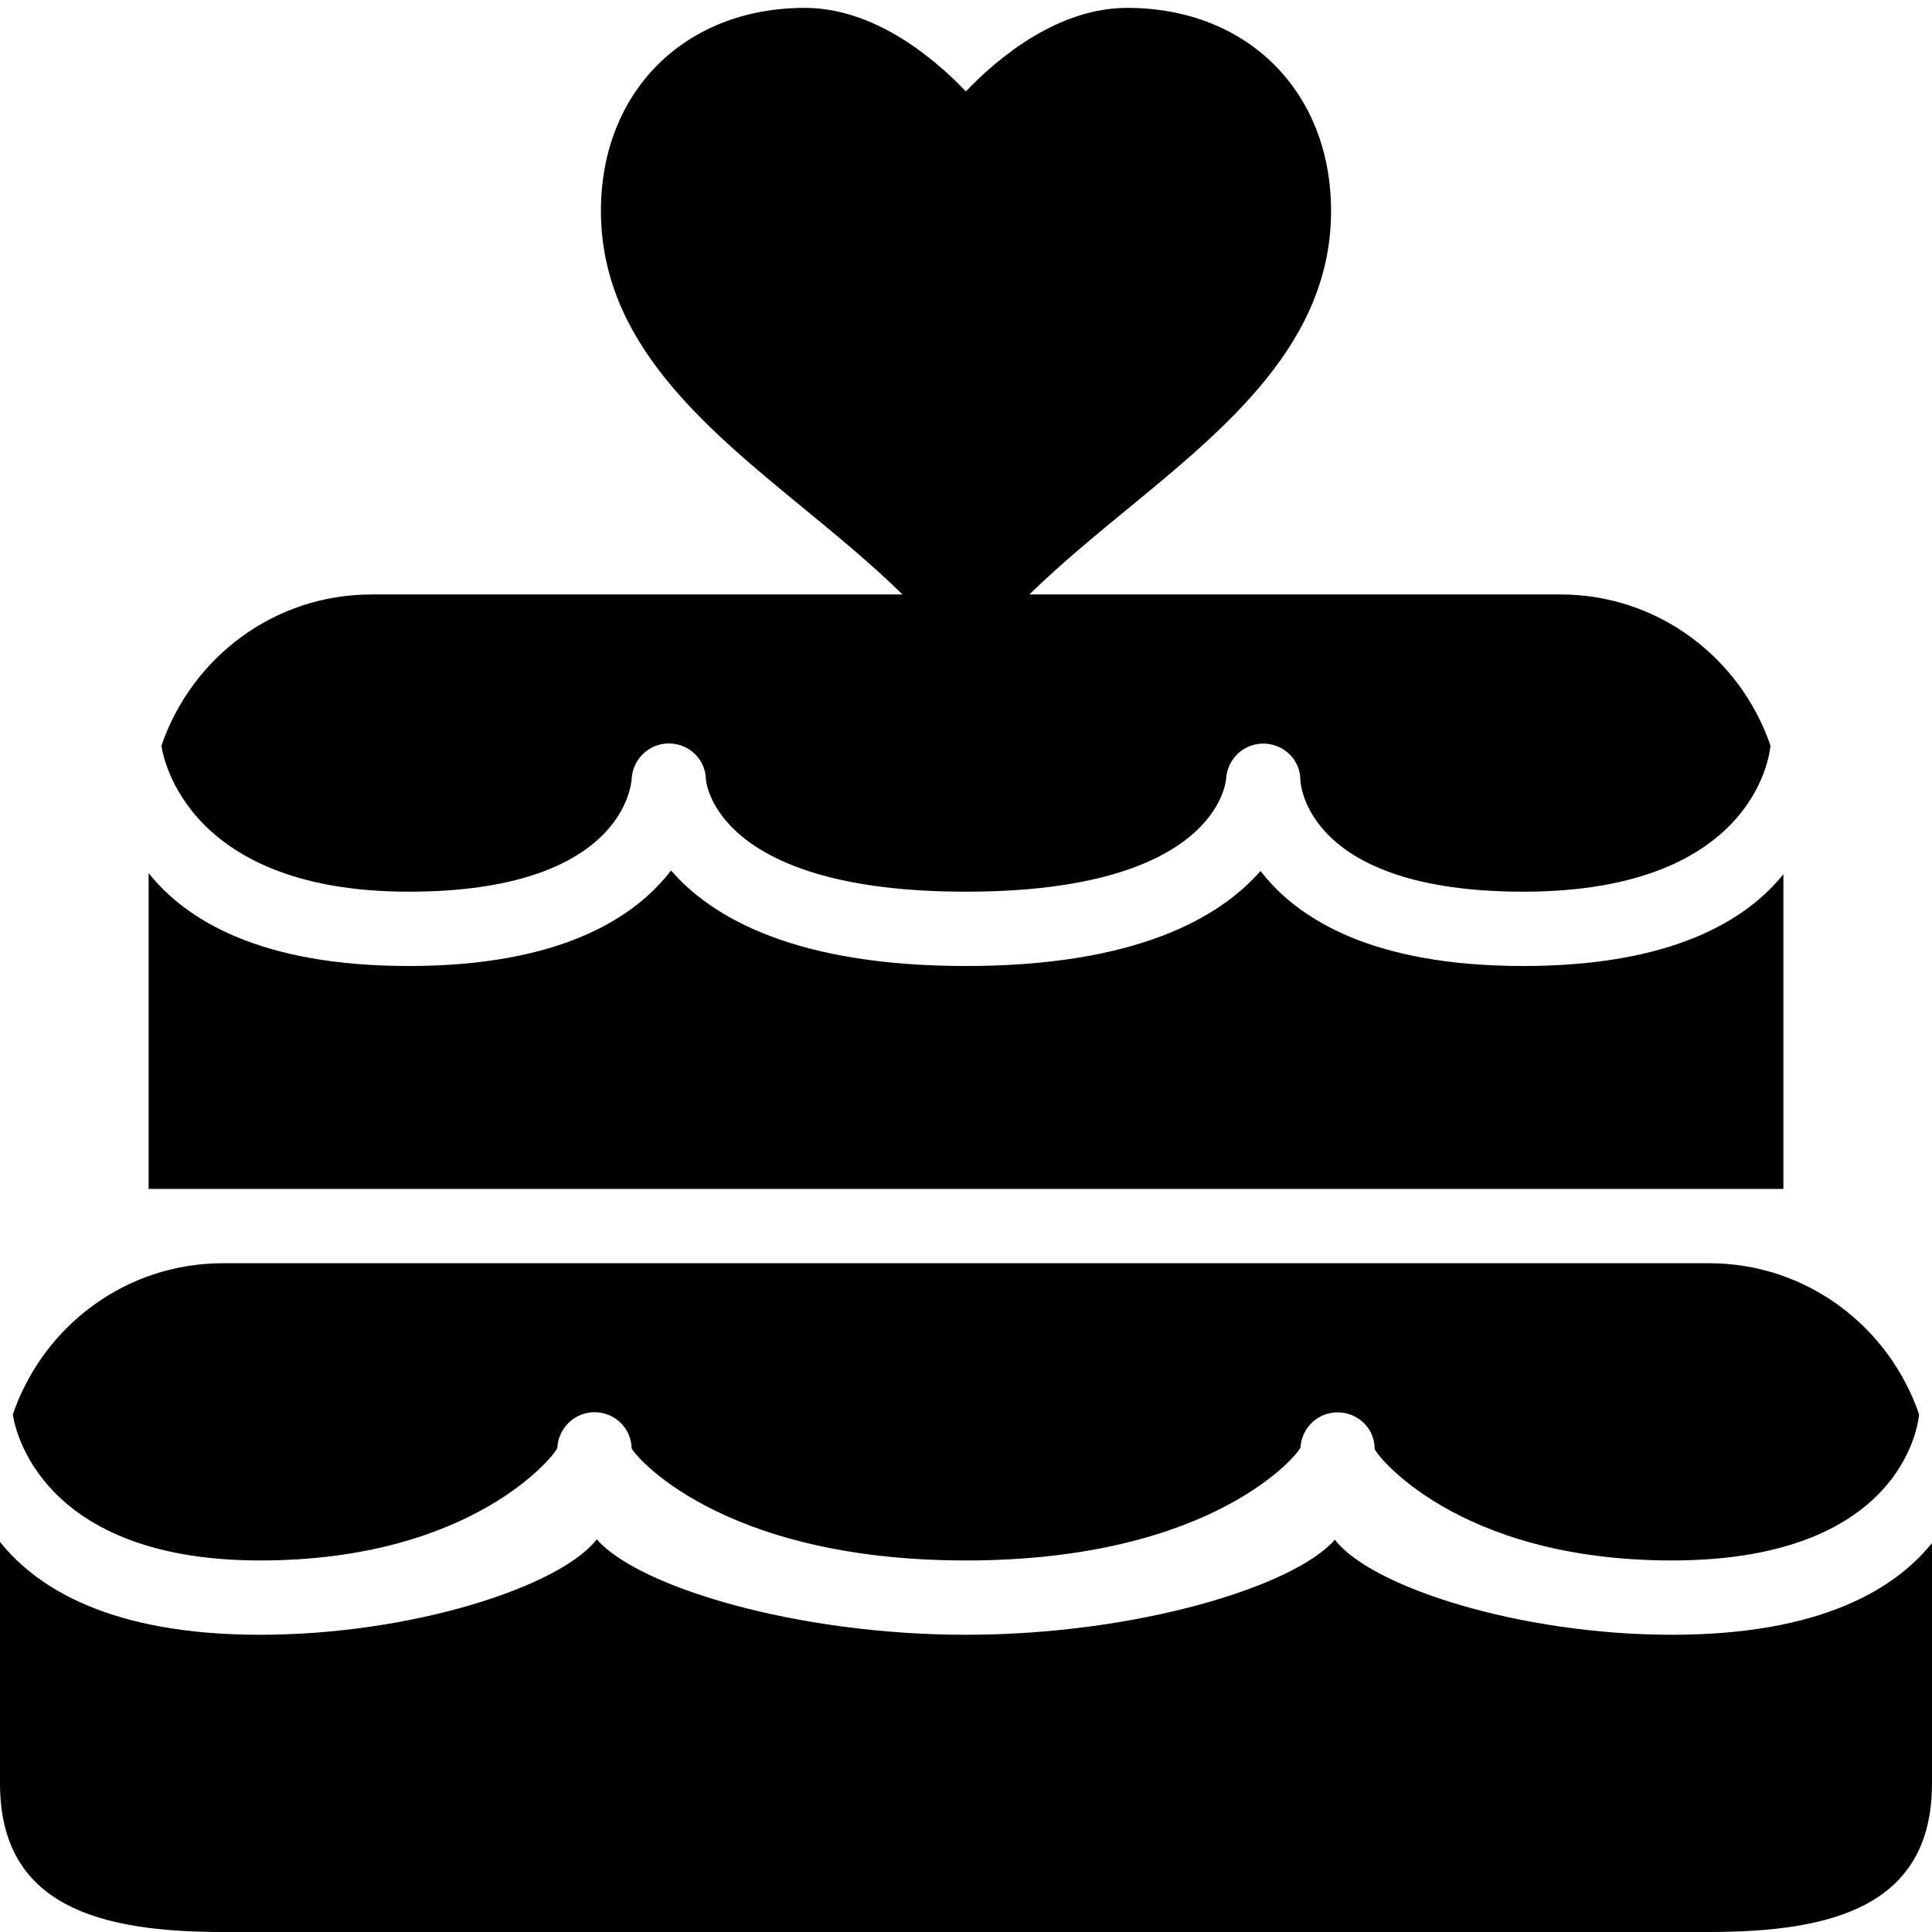 <?xml version="1.0" encoding="utf-8"?>
<!-- Generator: Adobe Illustrator 17.0.2, SVG Export Plug-In . SVG Version: 6.00 Build 0)  -->
<!DOCTYPE svg PUBLIC "-//W3C//DTD SVG 1.0//EN" "http://www.w3.org/TR/2001/REC-SVG-20010904/DTD/svg10.dtd">
<svg version="1.0" id="Layer_1" xmlns="http://www.w3.org/2000/svg" xmlns:xlink="http://www.w3.org/1999/xlink" x="0px" y="0px"
	 width="26px" height="26px" viewBox="0 0 26 26" style="enable-background:new 0 0 26 26;" xml:space="preserve">
<path d="M15.17,0.106L15.17,0.106L15.17,0.106L15.17,0.106z M24,11.765C23.501,12.385,22.502,13,20.5,13
	c-2.05,0-3.049-0.645-3.536-1.279C16.41,12.354,15.285,13,13,13c-2.293,0-3.418-0.649-3.969-1.285C8.542,12.351,7.542,13,5.5,13
	c-2.005,0-3.001-0.625-3.5-1.25V16h22V11.765z M5.5,12c2.89,0,2.997-1.454,3-1.516c0.014-0.267,0.234-0.479,0.5-0.479
	c0.002,0,0.005,0,0.008,0c0.269,0.004,0.486,0.216,0.492,0.484C9.504,10.54,9.645,12,13,12c3.355,0,3.496-1.46,3.501-1.522
	c0.018-0.27,0.241-0.479,0.517-0.471c0.269,0.01,0.482,0.224,0.482,0.493c0.002,0.053,0.09,1.5,3,1.5
	c3.203,0,3.326-1.967,3.326-1.967C23.422,8.854,22.315,8,21,8h-7.147c0.408-0.398,0.863-0.775,1.307-1.139
	c1.351-1.11,2.753-2.254,2.753-4.023c-0.001-1.608-1.129-2.732-2.743-2.732c-0.93,0-1.733,0.665-2.172,1.124
	c-0.437-0.459-1.239-1.124-2.168-1.124c-1.613,0-2.743,1.124-2.743,2.732c0,1.77,1.401,2.913,2.753,4.023
	C11.284,7.225,11.739,7.602,12.146,8H5c-1.316,0-2.423,0.854-2.827,2.034C2.173,10.034,2.391,12,5.5,12z M22.5,22
	c-2.05,0-4.049-0.645-4.536-1.279C17.41,21.354,15.285,22,13,22c-2.293,0-4.418-0.649-4.969-1.285C7.542,21.351,5.542,22,3.5,22
	c-2.005,0-3.001-0.625-3.5-1.25V24c0,1.656,1.344,2,3,2h20c1.656,0,3-0.344,3-2v-3.235C25.501,21.385,24.502,22,22.5,22z M3.5,21
	c2.89,0,3.997-1.454,4-1.516c0.014-0.267,0.234-0.479,0.5-0.479c0.002,0,0.005,0,0.008,0c0.269,0.004,0.486,0.216,0.492,0.484
	C8.504,19.54,9.645,21,13,21c3.355,0,4.496-1.46,4.501-1.522c0.018-0.27,0.241-0.479,0.517-0.471
	c0.269,0.01,0.482,0.224,0.482,0.493c0.002,0.053,1.09,1.5,4,1.5c3.203,0,3.326-1.967,3.326-1.967C25.422,17.854,24.315,17,23,17H3
	c-1.316,0-2.423,0.854-2.827,2.034C0.173,19.034,0.391,21,3.5,21z"/>
</svg>
